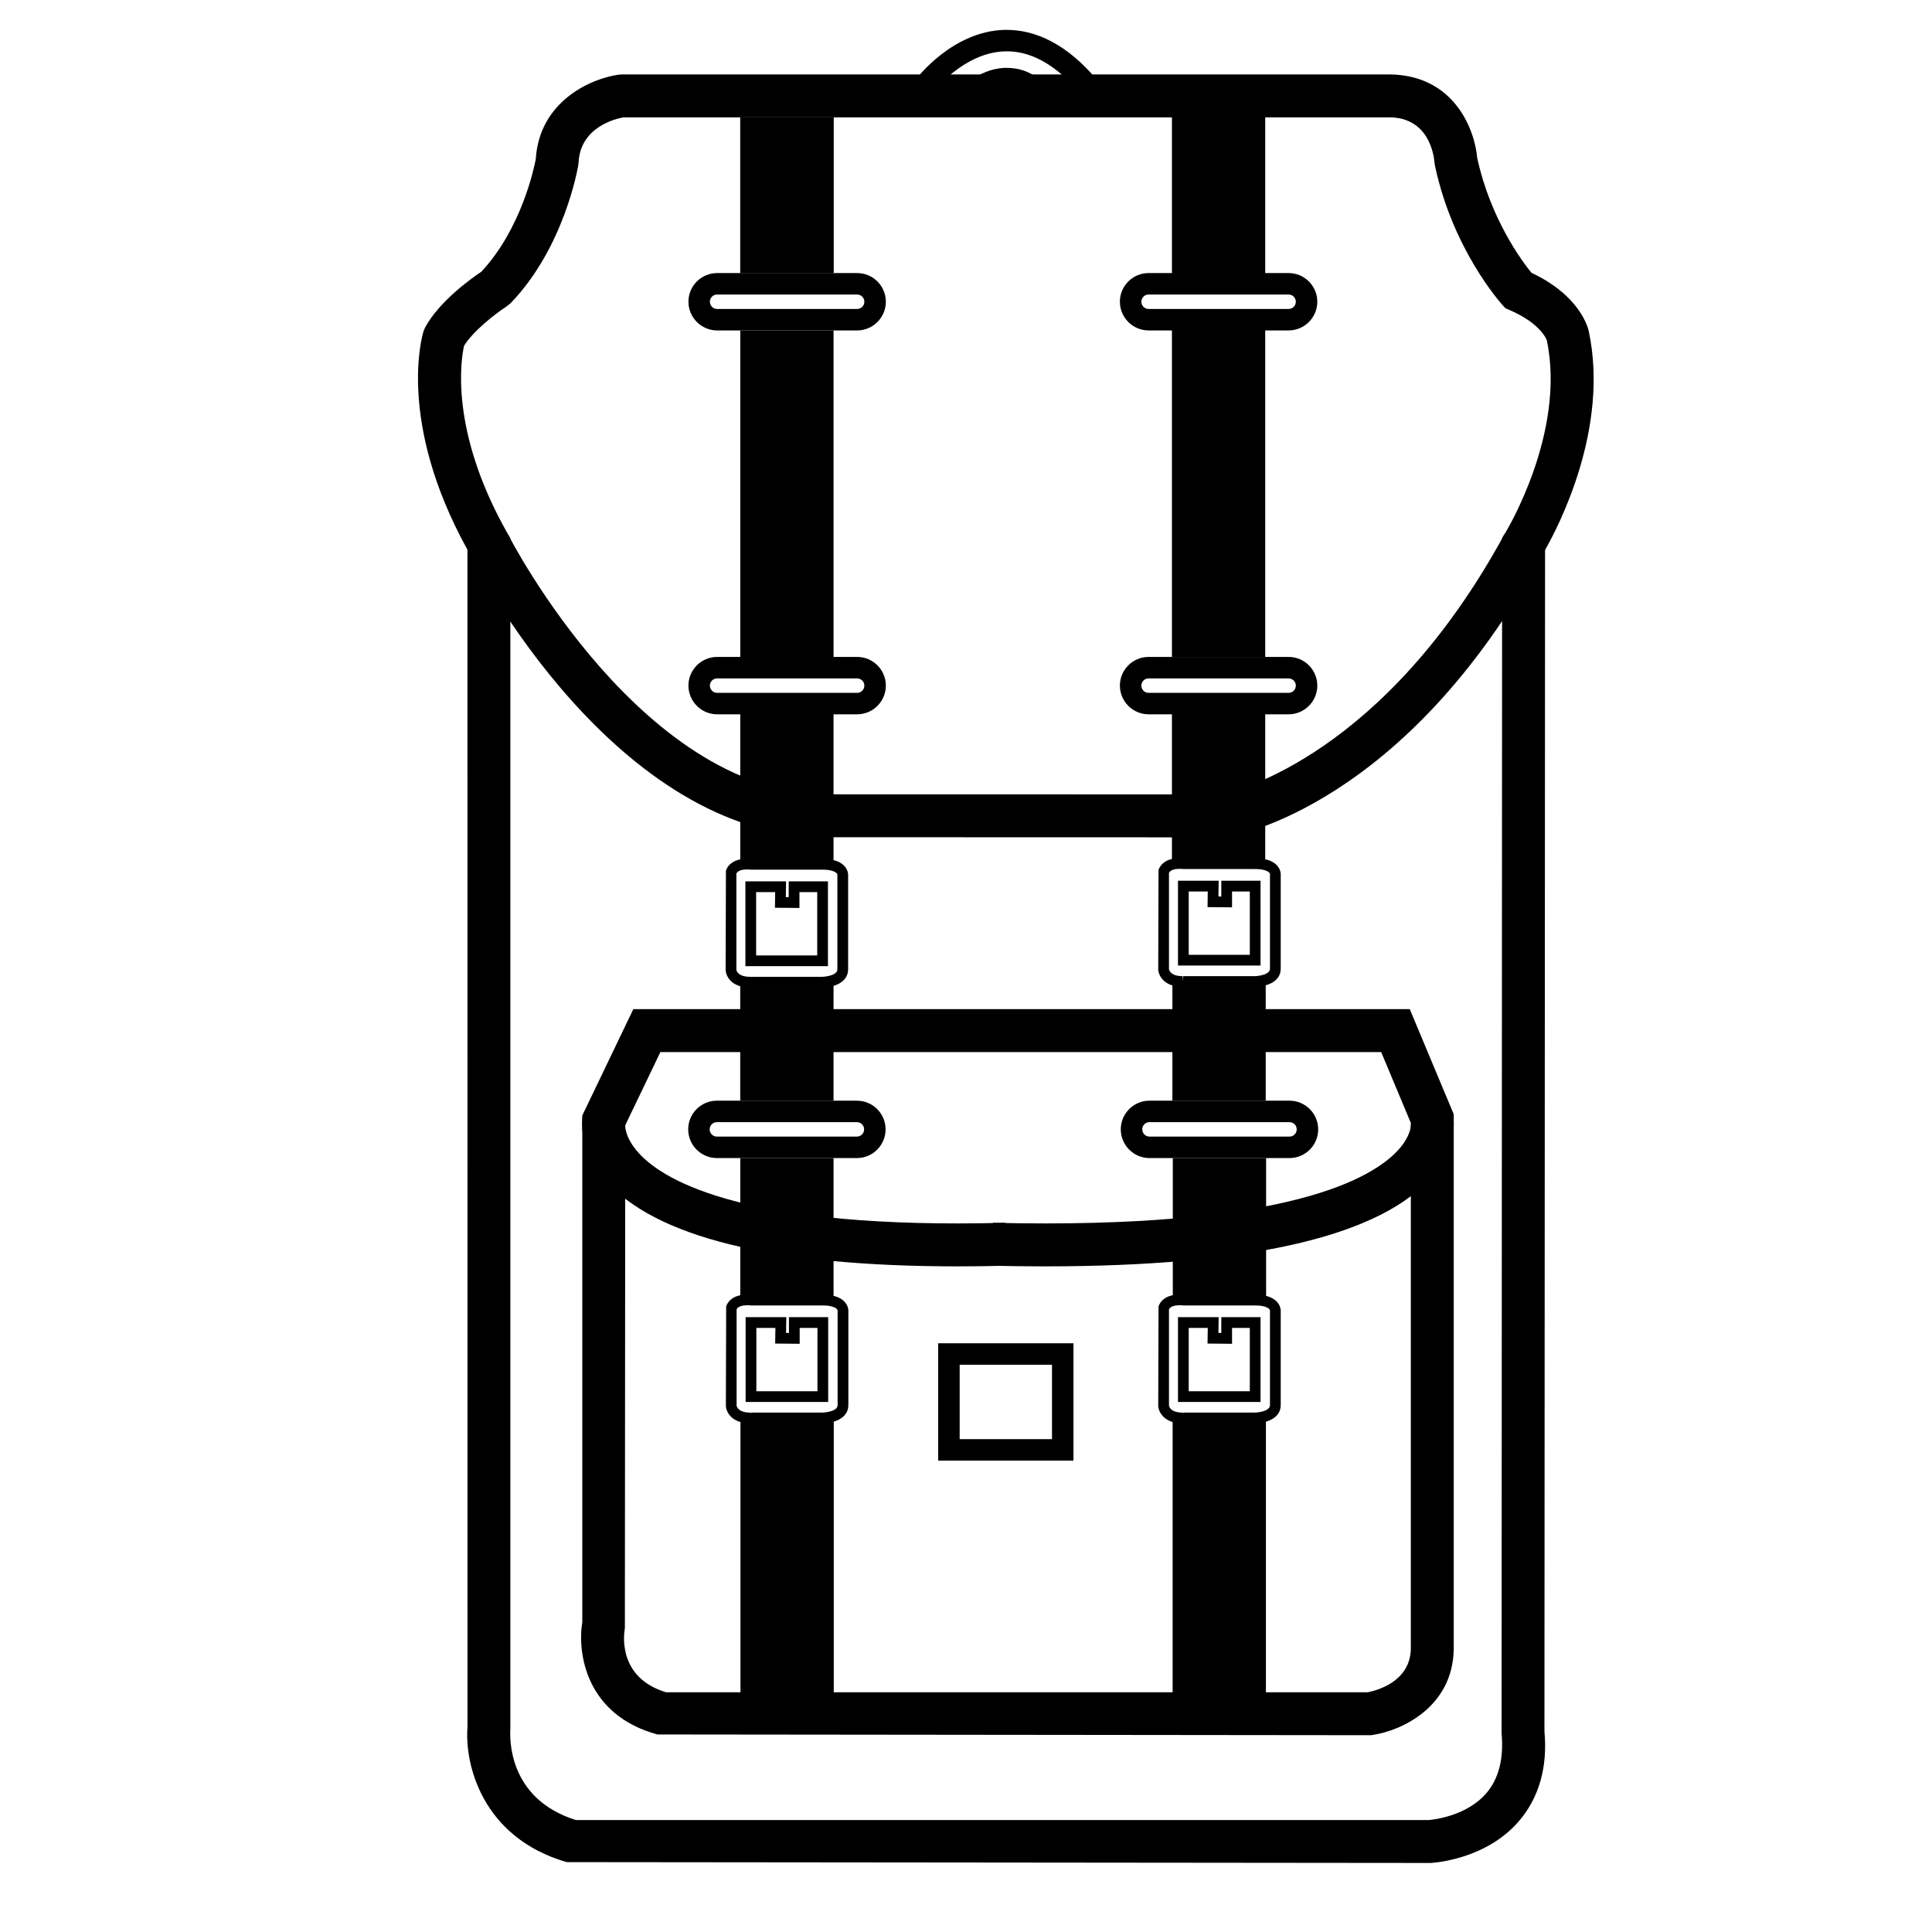 <svg xmlns="http://www.w3.org/2000/svg" xmlns:xlink="http://www.w3.org/1999/xlink" version="1.1" id="Layer_1" x="0px" y="0px" width="90px" height="90px" viewBox="0 0 90 90" enable-background="new 0 0 90 90" xml:space="preserve">
<g>
	<path fill="#000000" d="M66.62,86.784L26.4,86.745c-3.975-1.15-4.761-4.614-4.622-6.285l-0.003-54.853   C18.472,19.63,19.676,15.6,19.73,15.43l0.073-0.173c0.656-1.225,2.175-2.302,2.619-2.599c1.864-1.99,2.459-4.838,2.536-5.24   c0.168-2.724,2.599-3.769,3.872-3.941l0.134-0.009h35.821c2.937,0.057,3.91,2.526,4.03,3.893c0.618,2.842,2.089,4.81,2.525,5.347   c2.272,1.066,2.64,2.566,2.675,2.739c0.952,4.518-1.401,9.053-2.04,10.173l-0.029,55.035c0.155,1.66-0.251,3.105-1.21,4.206   c-1.554,1.784-3.989,1.918-4.092,1.923L66.62,86.784z M26.825,84.784h39.739c0.186-0.015,1.745-0.172,2.674-1.248   c0.579-0.672,0.819-1.611,0.712-2.792l0.025-55.682l0.149-0.242c0.029-0.046,2.839-4.663,1.933-8.968l0,0   c-0.002,0-0.247-0.766-1.731-1.408l-0.198-0.086l-0.146-0.161c-0.094-0.104-2.31-2.586-3.138-6.485l-0.02-0.142   c-0.027-0.339-0.256-2.067-2.06-2.103H29.042c-0.369,0.066-2.014,0.454-2.091,2.113l-0.013,0.118   c-0.026,0.156-0.665,3.848-3.152,6.425l-0.178,0.146c-0.57,0.368-1.583,1.174-1.99,1.839c-0.127,0.556-0.72,3.904,2.026,8.743   l0.13,0.229v55.46C23.749,80.943,23.644,83.787,26.825,84.784z"/>
</g>
<g>
	<path fill="#000000" d="M38.523,39.008c-9.876,0-16.367-12.667-16.642-13.212l1.786-0.9c0.062,0.124,6.347,12.375,15.188,12.106   l18.056,0.004c0.723-0.154,7.603-1.874,13.184-12.138l1.758,0.955C65.476,37.553,57.5,38.941,57.163,38.995l-0.156,0.012   l-18.12-0.005C38.766,39.006,38.644,39.008,38.523,39.008z"/>
</g>
<g>
	<path fill="#000000" d="M50.301,4.322c-1.128-1.319-2.312-1.972-3.496-1.93c-1.931,0.062-3.321,1.886-3.335,1.905l-0.8-0.601   c0.068-0.091,1.697-2.227,4.103-2.304c1.509-0.039,2.952,0.718,4.288,2.279L50.301,4.322z"/>
</g>
<g>
	<path fill="#000000" d="M45.457,4.821l-0.708-0.706c0.04-0.04,0.994-1.005,2.23-0.952c0.714,0.018,1.362,0.344,1.926,0.97   L48.16,4.802c-0.375-0.417-0.769-0.626-1.201-0.639C46.133,4.126,45.464,4.815,45.457,4.821z"/>
</g>
<g>
	<g>
		<path fill="#000000" d="M63.867,80.833l-33.243-0.035c-3.309-0.9-3.738-3.76-3.498-5.235v-23.6l2.377-4.953h36.169l2.049,4.897    v24.915c-0.044,2.739-2.494,3.813-3.783,4L63.867,80.833z M31.027,78.833h32.682c0.388-0.074,1.987-0.473,2.013-2.027V52.31    l-1.381-3.3H30.763l-1.636,3.408l-0.018,23.42C29.042,76.22,28.819,78.161,31.027,78.833z"/>
	</g>
	<g>
		<g>
			<path fill="#000000" d="M44.618,58.992c-8.615,0-14.144-1.361-16.45-4.054c-1.248-1.458-1.051-2.78-1.025-2.927l1.968,0.357     l-0.984-0.179l0.989,0.144c-0.002,0.025-0.055,0.632,0.664,1.408c1.235,1.333,5.104,3.536,17.048,3.221l0.051,2     C46.104,58.982,45.349,58.992,44.618,58.992z"/>
		</g>
		<g>
			<path fill="#000000" d="M48.679,58.992c-0.801,0-1.625-0.01-2.476-0.029l0.047-2c13.67,0.32,17.763-2.055,18.975-3.495     c0.511-0.607,0.504-1.079,0.504-1.083l1.961-0.389c0.027,0.136,0.231,1.372-0.935,2.759     C64.39,57.569,58.312,58.992,48.679,58.992z"/>
		</g>
	</g>
</g>
<g>
	<polygon fill="#000000" points="38.33,12.646 34.985,12.646 34.985,5.542 38.33,5.542 38.33,6.112  "/>
	<path fill="#000000" d="M38.83,12.72h-4.345V5.468h4.345V12.72z M35.485,12.572h2.345V5.616h-2.345V12.572z"/>
</g>
<g>
	<polygon fill="#000000" points="58.439,13.004 55.094,13.004 55.094,5.375 58.439,5.375 58.439,5.987  "/>
	<path fill="#000000" d="M58.939,13.083h-4.346V5.296h4.346V13.083z M55.594,12.924h2.346V5.455h-2.346V12.924z"/>
</g>
<g>
	<path fill="#000000" d="M39.918,53.947h-6.523c-0.737,0-1.336-0.601-1.336-1.338c0-0.736,0.6-1.335,1.336-1.335h6.523   c0.737,0,1.336,0.599,1.336,1.335C41.254,53.347,40.655,53.947,39.918,53.947z M33.395,52.274c-0.186,0-0.336,0.15-0.336,0.335   c0,0.187,0.151,0.338,0.336,0.338h6.523c0.185,0,0.336-0.151,0.336-0.338c0-0.185-0.151-0.335-0.336-0.335H33.395z"/>
</g>
<g>
	<path fill="#000000" d="M60.069,53.947h-6.522c-0.737,0-1.337-0.601-1.337-1.338c0-0.736,0.6-1.335,1.337-1.335h6.522   c0.737,0,1.337,0.599,1.337,1.335C61.406,53.347,60.807,53.947,60.069,53.947z M53.547,52.274c-0.186,0-0.337,0.15-0.337,0.335   c0,0.187,0.151,0.338,0.337,0.338h6.522c0.186,0,0.337-0.151,0.337-0.338c0-0.185-0.151-0.335-0.337-0.335H53.547z"/>
</g>
<g>
	<rect x="34.985" y="54.068" fill="#000000" width="3.345" height="6.373"/>
	<path fill="#000000" d="M38.83,60.562h-4.345v-6.615h4.345V60.562z M35.485,60.321h2.345v-6.133h-2.345V60.321z"/>
</g>
<g>
	<rect x="55.135" y="54.068" fill="#000000" width="3.346" height="6.373"/>
	<path fill="#000000" d="M58.98,60.562h-4.346v-6.615h4.346V60.562z M55.635,60.321h2.346v-6.133h-2.346V60.321z"/>
</g>
<polygon fill="none" points="34.955,45.6 34.955,45.598 34.955,45.598 "/>
<path fill="#000000" d="M58.471,39.982l-3.311,0.002c0,0-0.084-0.012-0.205-0.012c-0.504,0-0.863,0.202-0.986,0.554l-0.014,4.628  c0.01,0.284,0.262,0.819,1.141,0.819h3.379c0.44-0.006,1.186-0.193,1.186-0.85v-4.412C59.66,40.682,59.646,39.982,58.471,39.982z   M55.096,45.724v-0.002v-0.248c-0.594,0-0.639-0.309-0.641-0.328v-4.487c0.086-0.161,0.346-0.186,0.5-0.186  c0.076,0,0.131,0.007,0.17,0.01h3.346c0.52,0,0.68,0.159,0.689,0.229v4.412c0,0.322-0.687,0.35-0.689,0.35h-3.35l-0.025,0.248  V45.724z"/>
<path fill="#000000" d="M58.721,41.028h-1.828v0.735l-0.134-0.002l0.011-0.733h-1.895v3.95h3.846V41.028z M58.221,44.478h-2.846  v-2.949h0.887l-0.01,0.728l1.141,0.011v-0.738h0.828V44.478z"/>
<path fill="#000000" d="M58.471,60.313l-3.311,0.003c0,0-0.084-0.013-0.205-0.013c-0.504,0-0.863,0.202-0.986,0.554l-0.014,4.628  c0.01,0.284,0.262,0.819,1.141,0.819h3.379c0.44-0.006,1.186-0.193,1.186-0.85v-4.412C59.66,61.014,59.646,60.313,58.471,60.313z   M55.096,66.055v-0.002v-0.248c-0.594,0-0.639-0.309-0.641-0.328V60.99c0.086-0.162,0.346-0.187,0.5-0.187  c0.076,0,0.131,0.007,0.17,0.01h3.346c0.52,0,0.68,0.159,0.689,0.229v4.412c0,0.322-0.687,0.35-0.689,0.35h-3.35l-0.025,0.248  V66.055z"/>
<path fill="#000000" d="M58.721,61.359h-1.828v0.734l-0.134-0.002l0.011-0.732h-1.895v3.949h3.846V61.359z M58.221,64.809h-2.846  v-2.949h0.887l-0.01,0.728l1.141,0.011v-0.738h0.828V64.809z"/>
<path fill="#000000" d="M38.33,60.313l-3.311,0.003c0,0-0.084-0.013-0.205-0.013c-0.504,0-0.863,0.202-0.986,0.554l-0.014,4.628  c0.01,0.284,0.262,0.819,1.141,0.819h3.379c0.44-0.006,1.186-0.193,1.186-0.85v-4.412C39.52,61.014,39.506,60.313,38.33,60.313z   M34.955,66.055v-0.002v-0.248c-0.594,0-0.639-0.309-0.641-0.328V60.99c0.086-0.162,0.346-0.187,0.5-0.187  c0.076,0,0.131,0.007,0.17,0.01h3.346c0.52,0,0.68,0.159,0.689,0.229v4.412c0,0.322-0.687,0.35-0.689,0.35h-3.35l-0.025,0.248  V66.055z"/>
<path fill="#000000" d="M38.58,61.359h-1.828v0.734l-0.134-0.002l0.011-0.732h-1.895v3.949h3.846V61.359z M38.08,64.809h-2.846  v-2.949h0.887l-0.01,0.728l1.141,0.011v-0.738h0.828V64.809z"/>
<g>
	<rect x="34.994" y="66.08" fill="#000000" width="3.346" height="12.985"/>
	<path fill="#000000" d="M38.84,79.312h-4.346V65.833h4.346V79.312z M35.494,78.821h2.346V66.325h-2.346V78.821z"/>
</g>
<g>
	<rect x="55.115" y="45.949" fill="#000000" width="3.346" height="5.227"/>
	<path fill="#000000" d="M58.961,51.274h-4.346V45.85h4.346V51.274z M55.615,51.076h2.346v-5.028h-2.346V51.076z"/>
</g>
<g>
	<rect x="34.983" y="45.614" fill="#000000" width="3.346" height="5.555"/>
	<path fill="#000000" d="M38.829,51.274h-4.346v-5.767h4.346V51.274z M35.483,51.063h2.346v-5.346h-2.346V51.063z"/>
</g>
<g>
	<path fill="#000000" d="M60.028,33.275h-6.522c-0.737,0-1.337-0.601-1.337-1.338c0-0.736,0.6-1.335,1.337-1.335h6.522   c0.737,0,1.337,0.599,1.337,1.335C61.365,32.675,60.766,33.275,60.028,33.275z M53.506,31.603c-0.186,0-0.337,0.15-0.337,0.335   c0,0.187,0.151,0.338,0.337,0.338h6.522c0.186,0,0.337-0.151,0.337-0.338c0-0.185-0.151-0.335-0.337-0.335H53.506z"/>
</g>
<g>
	<path fill="#000000" d="M39.929,33.275h-6.522c-0.737,0-1.337-0.601-1.337-1.338c0-0.736,0.6-1.335,1.337-1.335h6.522   c0.737,0,1.337,0.599,1.337,1.335C41.266,32.675,40.666,33.275,39.929,33.275z M33.406,31.603c-0.186,0-0.337,0.15-0.337,0.335   c0,0.187,0.151,0.338,0.337,0.338h6.522c0.186,0,0.337-0.151,0.337-0.338c0-0.185-0.151-0.335-0.337-0.335H33.406z"/>
</g>
<g>
	<path fill="#000000" d="M60.028,15.393h-6.522c-0.737,0-1.337-0.601-1.337-1.338c0-0.736,0.6-1.335,1.337-1.335h6.522   c0.737,0,1.337,0.599,1.337,1.335C61.365,14.792,60.766,15.393,60.028,15.393z M53.506,13.72c-0.186,0-0.337,0.15-0.337,0.335   c0,0.187,0.151,0.338,0.337,0.338h6.522c0.186,0,0.337-0.151,0.337-0.338c0-0.185-0.151-0.335-0.337-0.335H53.506z"/>
</g>
<g>
	<path fill="#000000" d="M39.929,15.393h-6.522c-0.737,0-1.337-0.601-1.337-1.338c0-0.736,0.6-1.335,1.337-1.335h6.522   c0.737,0,1.337,0.599,1.337,1.335C41.266,14.792,40.666,15.393,39.929,15.393z M33.406,13.72c-0.186,0-0.337,0.15-0.337,0.335   c0,0.187,0.151,0.338,0.337,0.338h6.522c0.186,0,0.337-0.151,0.337-0.338c0-0.185-0.151-0.335-0.337-0.335H33.406z"/>
</g>
<g>
	<polygon fill="#000000" points="38.33,30.625 34.985,30.625 34.985,15.552 38.33,15.552 38.33,16.76  "/>
	<path fill="#000000" d="M38.83,30.784h-4.345V15.393h4.345V30.784z M35.485,30.469h2.345V15.708h-2.345V30.469z"/>
</g>
<g>
	<polygon fill="#000000" points="38.33,12.646 34.985,12.646 34.985,5.542 38.33,5.542 38.33,6.112  "/>
	<path fill="#000000" d="M38.83,12.72h-4.345V5.468h4.345V12.72z M35.485,12.572h2.345V5.616h-2.345V12.572z"/>
</g>
<g>
	<polygon fill="#000000" points="58.439,30.444 55.094,30.444 55.094,15.37 58.439,15.37 58.439,16.578  "/>
	<path fill="#000000" d="M58.939,30.603h-4.346V15.211h4.346V30.603z M55.594,30.288h2.346V15.526h-2.346V30.288z"/>
</g>
<g>
	<polygon fill="#000000" points="38.329,40.048 34.984,40.048 34.984,33.135 38.329,33.135 38.329,33.689  "/>
	<path fill="#000000" d="M38.829,40.121h-4.345v-7.058h4.345V40.121z M35.484,39.976h2.345v-6.769h-2.345V39.976z"/>
</g>
<g>
	<polygon fill="#000000" points="58.439,40.206 55.094,40.206 55.094,33.281 58.439,33.281 58.439,33.836  "/>
	<path fill="#000000" d="M58.939,40.279h-4.346v-7.07h4.346V40.279z M55.594,40.134h2.346v-6.781h-2.346V40.134z"/>
</g>
<g>
	<rect x="55.125" y="66.08" fill="#000000" width="3.346" height="12.985"/>
	<path fill="#000000" d="M58.971,79.312h-4.346V65.833h4.346V79.312z M55.625,78.821h2.346V66.325h-2.346V78.821z"/>
</g>
<path fill="#000000" d="M38.319,40.012l-3.311,0.002c0,0-0.084-0.012-0.205-0.012c-0.504,0-0.863,0.202-0.986,0.554l-0.014,4.628  c0.01,0.284,0.262,0.819,1.141,0.819h3.379c0.44-0.006,1.186-0.193,1.186-0.85v-4.412C39.509,40.711,39.495,40.012,38.319,40.012z   M34.944,45.753v-0.002v-0.248c-0.594,0-0.639-0.309-0.641-0.328v-4.487c0.086-0.161,0.346-0.186,0.5-0.186  c0.076,0,0.131,0.007,0.17,0.01h3.346c0.52,0,0.68,0.159,0.689,0.229v4.412c0,0.322-0.687,0.35-0.689,0.35h-3.35l-0.025,0.248  V45.753z"/>
<path fill="#000000" d="M38.569,41.057h-1.828v0.735l-0.134-0.002l0.011-0.733h-1.895v3.95h3.846V41.057z M38.069,44.507h-2.846  v-2.949h0.887l-0.01,0.728l1.141,0.011v-0.738h0.828V44.507z"/>
<g>
	<path fill="#000000" d="M50.006,68.041h-6.301v-5.466h6.301V68.041z M44.705,67.041h4.301v-3.466h-4.301V67.041z"/>
</g>
</svg>